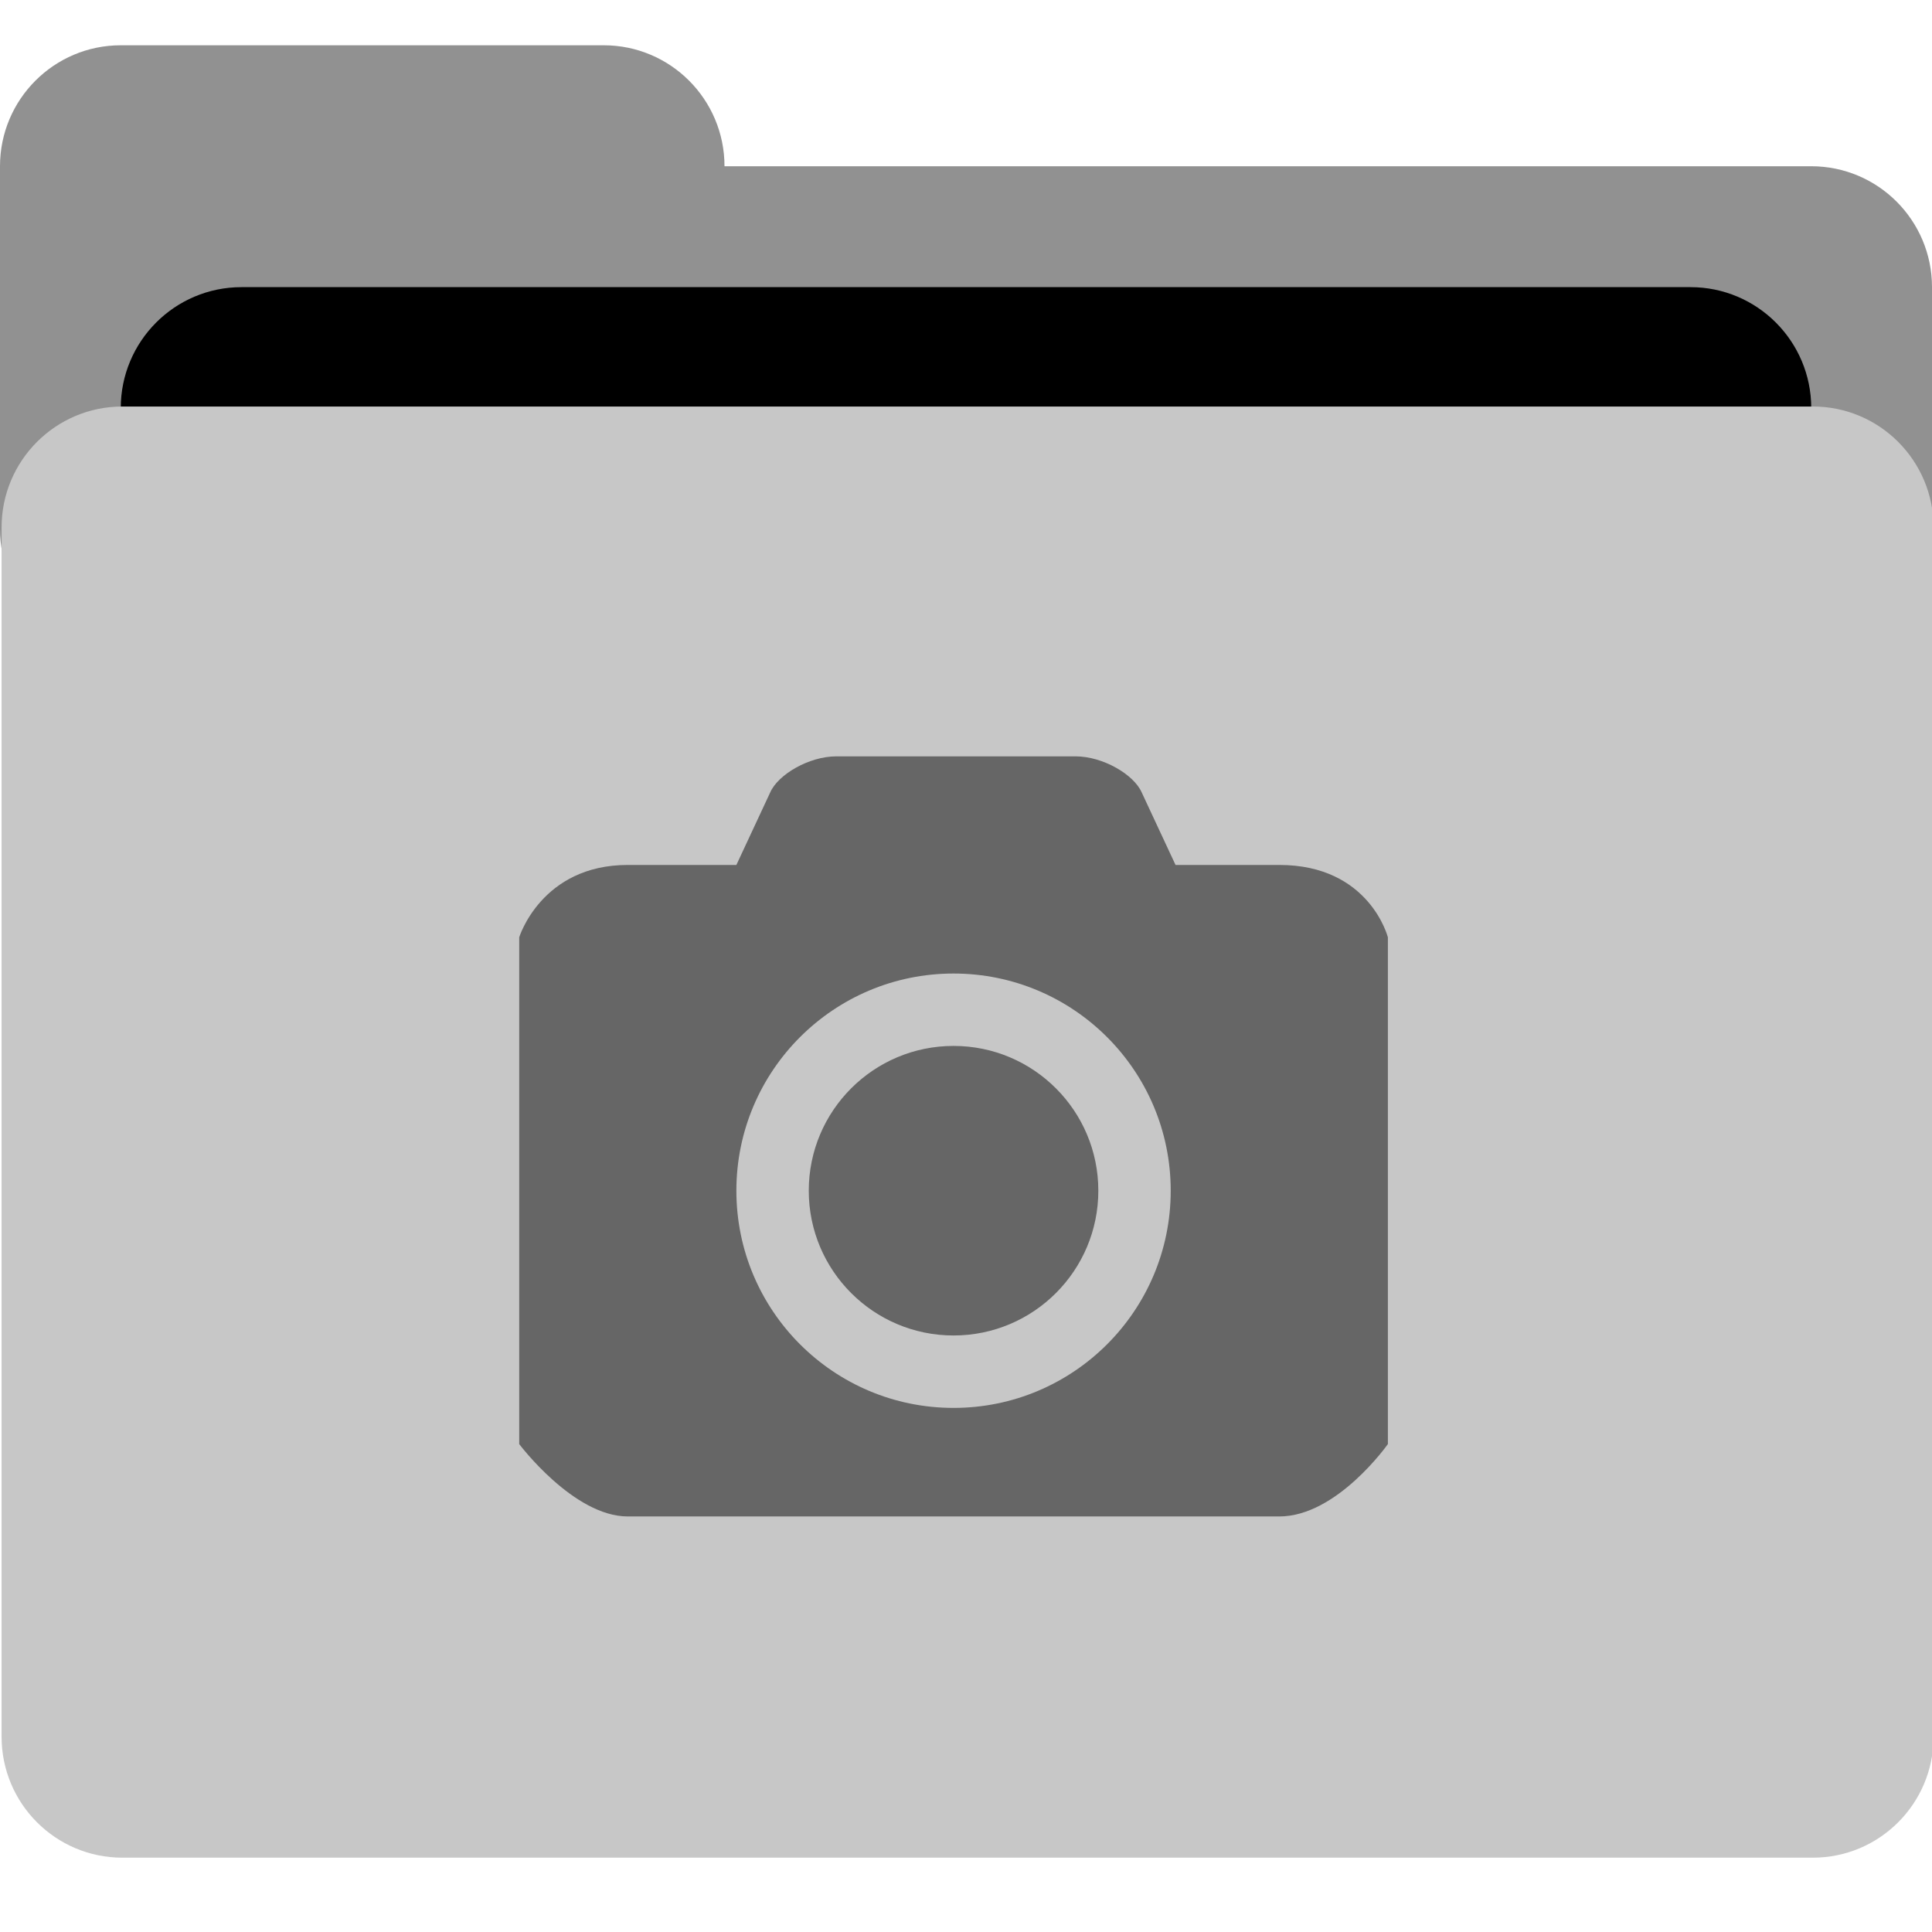 <?xml version="1.0" encoding="UTF-8" standalone="no"?>
<svg
   xmlns:dc="http://purl.org/dc/elements/1.1/"
   xmlns:cc="http://creativecommons.org/ns#"
   xmlns:rdf="http://www.w3.org/1999/02/22-rdf-syntax-ns#"
   xmlns:svg="http://www.w3.org/2000/svg"
   xmlns="http://www.w3.org/2000/svg"
   xmlns:sodipodi="http://sodipodi.sourceforge.net/DTD/sodipodi-0.dtd"
   xmlns:inkscape="http://www.inkscape.org/namespaces/inkscape"
   height="128px"
   version="1.1"
   viewBox="0 0 128 128"
   width="128px"
   id="svg3772"
   sodipodi:docname="Pictures.svg"
   inkscape:version="0.92.1 r15371">
  <sodipodi:namedview
     pagecolor="#ffffff"
     bordercolor="#666666"
     borderopacity="1"
     objecttolerance="10"
     gridtolerance="10"
     guidetolerance="10"
     inkscape:pageopacity="0"
     inkscape:pageshadow="2"
     inkscape:window-width="1366"
     inkscape:window-height="744"
     id="namedview3774"
     showgrid="false"
     inkscape:zoom="3.8893708"
     inkscape:cx="63.337963"
     inkscape:cy="61.990347"
     inkscape:window-x="0"
     inkscape:window-y="24"
     inkscape:window-maximized="1"
     inkscape:current-layer="svg3772"
     showguides="true"
     inkscape:guide-bbox="true">
    <sodipodi:guide
       position="13.817,77.662"
       orientation="0,1"
       id="guide4679"
       inkscape:locked="false" />
    <sodipodi:guide
       position="15.008,26.205"
       orientation="0,1"
       id="guide4681"
       inkscape:locked="false" />
    <sodipodi:guide
       position="32.399,57.175"
       orientation="1,0"
       id="guide4683"
       inkscape:locked="false" />
    <sodipodi:guide
       position="94.814,63.368"
       orientation="1,0"
       id="guide4685"
       inkscape:locked="false" />
  </sodipodi:namedview>
  <desc
     id="desc3750" />
  <defs
     id="defs3752" />
  <g
     id="g4595">
    <path
       style="fill:#919191;fill-rule:evenodd;stroke:none;stroke-width:1"
       inkscape:connector-curvature="0"
       id="Shape"
       d="M 120,11.014 H 48 C 48,6.589 44.418,3 40,3 H 8 C 3.582,3 0,6.589 0,11.014 v 8.01 12.02 4.006 c 0,4.425 3.582,8.012 8,8.012 h 112 c 4.418,0 8,-3.587 8,-8.012 V 19.024 c 0,-4.425 -3.582,-8.01 -8,-8.01 z" />
    <path
       style="fill:#000000;fill-rule:evenodd;stroke:none;stroke-width:1"
       inkscape:connector-curvature="0"
       id="path3755"
       d="M 112,19.024 H 16 c -4.418,0 -8,3.587 -8,8.014 v 8.012 c 0,4.425 3.582,8.012 8,8.012 h 96 c 4.418,0 8,-3.587 8,-8.012 V 27.038 c 0,-4.427 -3.582,-8.014 -8,-8.014 z" />
    <path
       style="fill:#c7c7c7;fill-rule:evenodd;stroke:none;stroke-width:1"
       inkscape:connector-curvature="0"
       id="path3757"
       d="M 120.105,26.933 H 8.105 c -4.418,0 -8,3.587 -8,8.012 v 80.119 c 0,4.425 3.582,8.012 8,8.012 H 120.105 c 4.418,0 8,-3.587 8,-8.012 V 34.944 c 0,-4.425 -3.582,-8.012 -8,-8.012 z" />
  </g>
  <g
     id="background"
     transform="matrix(1.516,0,0,1.516,44.316,52.296)">
    <rect
       style="fill:none"
       y="0"
       x="0"
       height="32"
       width="32"
       id="rect4868" />
  </g>
  <g
     id="g5245"
     transform="matrix(2.398,0,0,2.398,34.399,47.713)"
     style="fill:#666666">
    <g
       id="g5243"
       style="fill:#666666">
      <path
         id="path5241"
         d="M 21,4 C 19.598,4 18.133,4 18.133,4 L 17.2,2 C 16.985,1.502 16.125,1 15.374,1 H 8.759 C 8.008,1 7.148,1.502 6.933,2 L 6,4 C 6,4 4.483,4 3,4 0.611,4 0,6 0,6 v 14 c 0,0 1.5,2 3,2 1.5,0 16.406,0 18,0 1.594,0 3,-2 3,-2 V 6 C 24,6 23.496,4 21,4 Z M 12,19.001 C 8.687,19.001 6,16.314 6,13 6,9.687 8.687,7 12,7 c 3.314,0 6,2.687 6,6 0,3.314 -2.686,6.001 -6,6.001 z M 12,9 c -2.209,0 -4,1.791 -4,4 0,2.209 1.791,4 4,4 2.209,0 4,-1.791 4,-4 0,-2.209 -1.791,-4 -4,-4 z"
         inkscape:connector-curvature="0"
         style="clip-rule:evenodd;fill-rule:evenodd;fill:#666666" />
    </g>
  </g>
</svg>

